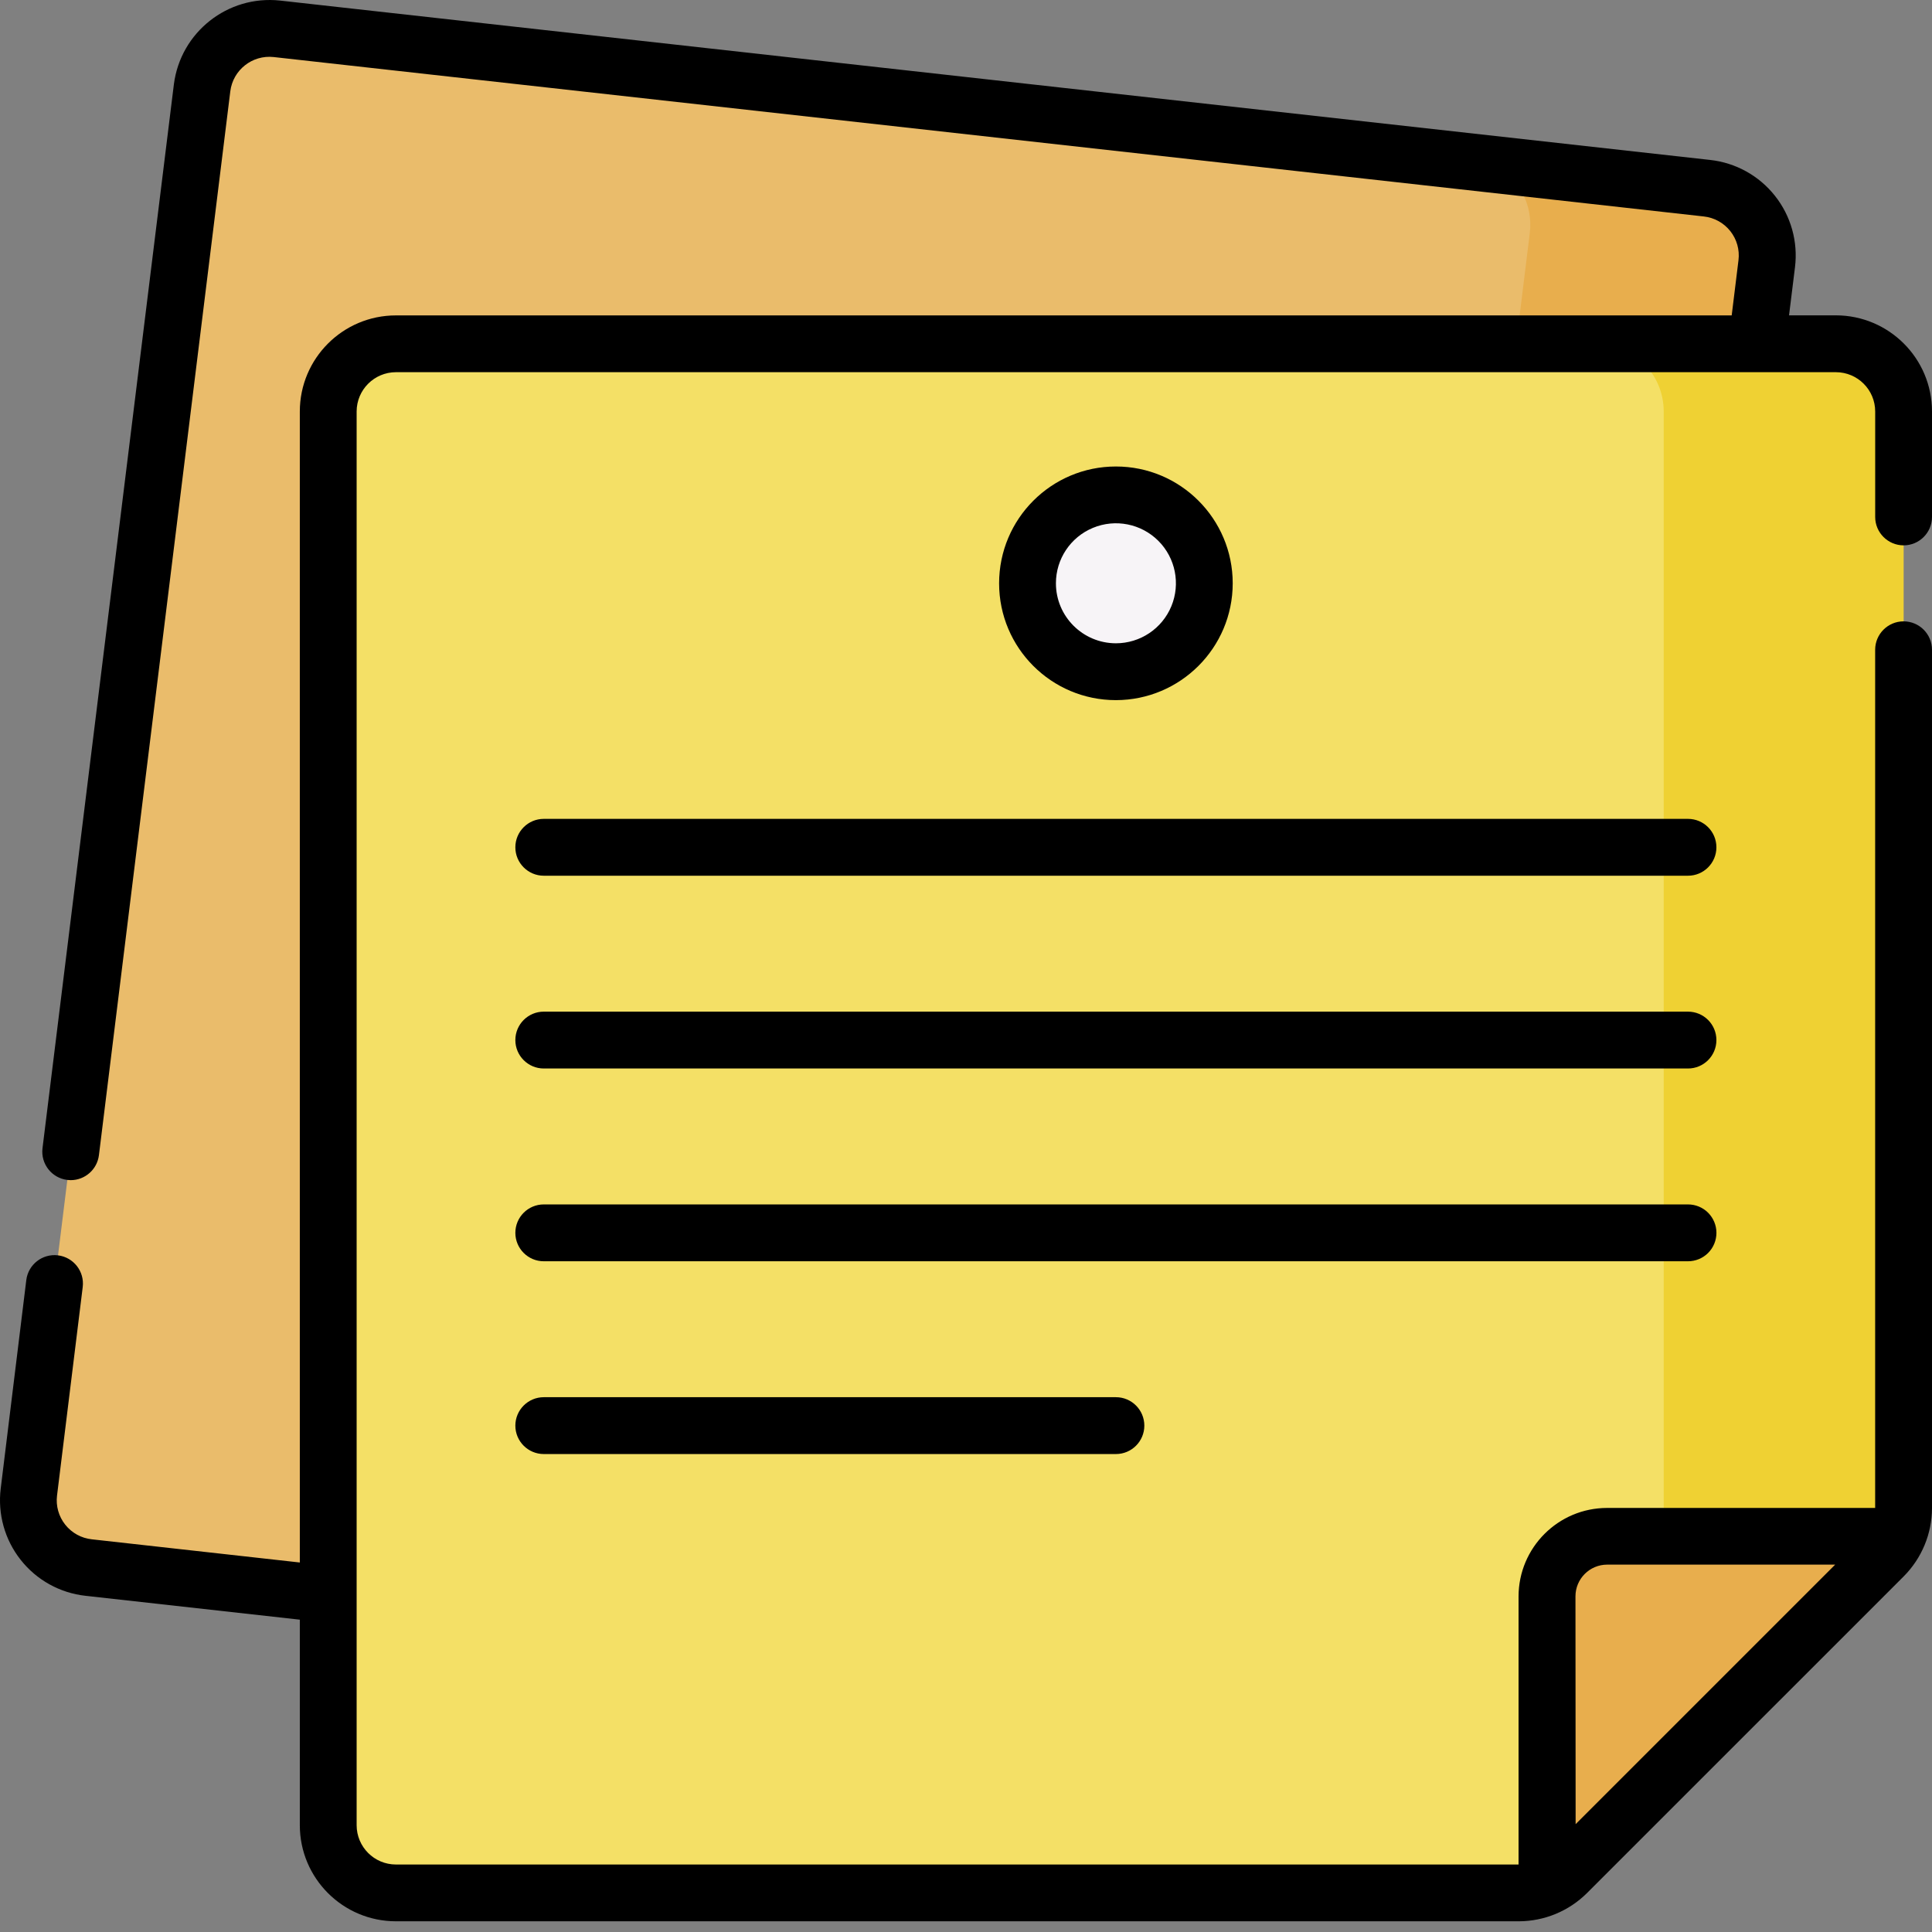 <svg width="59" height="59" viewBox="0 0 59 59" fill="none" xmlns="http://www.w3.org/2000/svg">
<rect x="0" y="0" width="59" height="59" fill="#808080" stroke="none"/>
<path d="M41.574 50.286L46.897 7.119C46.992 6.345 46.645 5.582 45.998 5.145C45.896 5.079 45.78 5.039 45.659 5.027L8.45 0.876C7.326 0.753 6.312 1.556 6.174 2.678L0.88 45.565C0.812 46.113 0.967 46.666 1.31 47.1C1.652 47.533 2.154 47.812 2.703 47.873L40.239 52.056C40.96 51.737 41.465 51.067 41.574 50.286Z" fill="#EABC6B"/>
<path d="M52.128 5.743L45.606 5.017C46.38 5.416 46.824 6.255 46.717 7.119L41.394 50.286C41.293 51.102 40.721 51.783 39.934 52.022L46.38 52.74C47.505 52.866 48.522 52.063 48.661 50.939L53.95 8.052C54.017 7.503 53.862 6.951 53.52 6.517C53.177 6.083 52.675 5.805 52.126 5.743H52.128Z" fill="#E8AE4D"/>
<path d="M47.51 48.944C47.51 47.93 48.332 47.108 49.346 47.108H51.127V12.564C51.127 11.422 50.201 10.496 49.06 10.496H12.087C10.945 10.496 10.019 11.422 10.019 12.564V55.742C10.019 56.884 10.945 57.81 12.087 57.81H46.388C46.678 57.81 46.966 57.748 47.231 57.629C47.402 57.551 47.511 57.38 47.51 57.191V48.944Z" fill="#F4E066"/>
<path d="M50.807 12.564V46.919H57.949C58.071 46.651 58.134 46.358 58.134 46.063V12.564C58.134 11.422 57.208 10.496 56.066 10.496H48.74C49.882 10.496 50.807 11.422 50.807 12.564Z" fill="#EFD133"/>
<path d="M47.245 57.622C47.895 57.326 47.459 57.529 57.53 47.526C57.704 47.351 57.846 47.146 57.947 46.921H49.081C48.067 46.921 47.245 47.743 47.245 48.757V57.623L47.245 57.622Z" fill="#E8AE4D"/>
<circle cx="34.077" cy="17.811" r="2.7" fill="#F7F4F7"/>
<path d="M51.549 25.007H16.606C16.127 25.007 15.738 25.395 15.738 25.875C15.738 26.354 16.127 26.743 16.606 26.743H51.548C52.028 26.743 52.416 26.354 52.416 25.875C52.416 25.395 52.028 25.007 51.548 25.007L51.549 25.007Z" fill="black"/>
<path d="M51.549 30.894H16.606C16.127 30.894 15.738 31.282 15.738 31.762C15.738 32.241 16.127 32.63 16.606 32.63H51.548C52.028 32.63 52.416 32.241 52.416 31.762C52.416 31.282 52.028 30.894 51.548 30.894L51.549 30.894Z" fill="black"/>
<path d="M52.417 37.648C52.417 37.418 52.325 37.198 52.163 37.035C52 36.872 51.779 36.781 51.549 36.781H16.606C16.127 36.781 15.738 37.169 15.738 37.649C15.738 38.128 16.127 38.517 16.606 38.517H51.548C51.779 38.517 52 38.426 52.163 38.263C52.326 38.1 52.417 37.879 52.417 37.648Z" fill="black"/>
<path d="M16.606 42.668C16.127 42.668 15.738 43.057 15.738 43.536C15.738 44.015 16.127 44.404 16.606 44.404H34.078C34.558 44.404 34.946 44.015 34.946 43.536C34.946 43.057 34.558 42.668 34.078 42.668H16.606Z" fill="black"/>
<path fill-rule="evenodd" clip-rule="evenodd" d="M59 15.786C59 16.265 58.612 16.654 58.133 16.654C57.654 16.654 57.265 16.265 57.265 15.786V12.566C57.265 11.904 56.728 11.367 56.065 11.366H12.091C11.429 11.367 10.892 11.904 10.891 12.566V55.739C10.892 56.401 11.428 56.938 12.09 56.939H46.374V48.753C46.376 47.26 47.587 46.05 49.08 46.05H57.264V19.843C57.264 19.364 57.653 18.975 58.132 18.975C58.611 18.975 59 19.364 59 19.843V46.06C58.997 46.839 58.687 47.585 58.139 48.137L48.462 57.813C47.91 58.361 47.165 58.67 46.387 58.673H12.091C10.471 58.672 9.157 57.359 9.156 55.739V49.462L2.611 48.733C1.831 48.647 1.118 48.252 0.632 47.636C0.145 47.02 -0.074 46.235 0.022 45.456L0.803 39.091C0.862 38.616 1.295 38.278 1.771 38.336C2.247 38.395 2.585 38.828 2.526 39.304L1.742 45.669C1.702 45.988 1.792 46.309 1.992 46.561C2.192 46.813 2.484 46.974 2.804 47.008L9.156 47.716V12.566C9.157 10.946 10.47 9.633 12.09 9.632H52.883L53.09 7.949C53.13 7.63 53.04 7.309 52.84 7.057C52.64 6.805 52.348 6.644 52.029 6.61L8.357 1.742C7.704 1.671 7.115 2.136 7.033 2.788L3.021 35.278C2.967 35.712 2.598 36.039 2.16 36.04C2.125 36.04 2.089 36.037 2.053 36.033C1.578 35.974 1.24 35.541 1.298 35.065L5.31 2.575C5.514 0.983 6.953 -0.153 8.549 0.017L52.222 4.884C53.003 4.969 53.717 5.364 54.204 5.98C54.692 6.595 54.912 7.381 54.816 8.16L54.634 9.63H56.064C57.685 9.632 58.999 10.945 59 12.566V15.786ZM49.081 47.781C48.546 47.781 48.112 48.215 48.112 48.75L48.117 55.707L56.043 47.781H49.081Z" fill="black"/>
<path fill-rule="evenodd" clip-rule="evenodd" d="M34.078 14.246C36.048 14.246 37.645 15.844 37.645 17.814C37.643 19.783 36.047 21.378 34.078 21.381C32.108 21.381 30.511 19.784 30.511 17.814C30.511 15.844 32.108 14.246 34.078 14.246ZM33.376 16.12C32.691 16.404 32.245 17.072 32.246 17.814C32.247 18.825 33.067 19.644 34.078 19.645C34.819 19.645 35.488 19.198 35.771 18.514C36.055 17.829 35.898 17.04 35.374 16.516C34.849 15.992 34.061 15.836 33.376 16.12Z" fill="black"/>
</svg>
